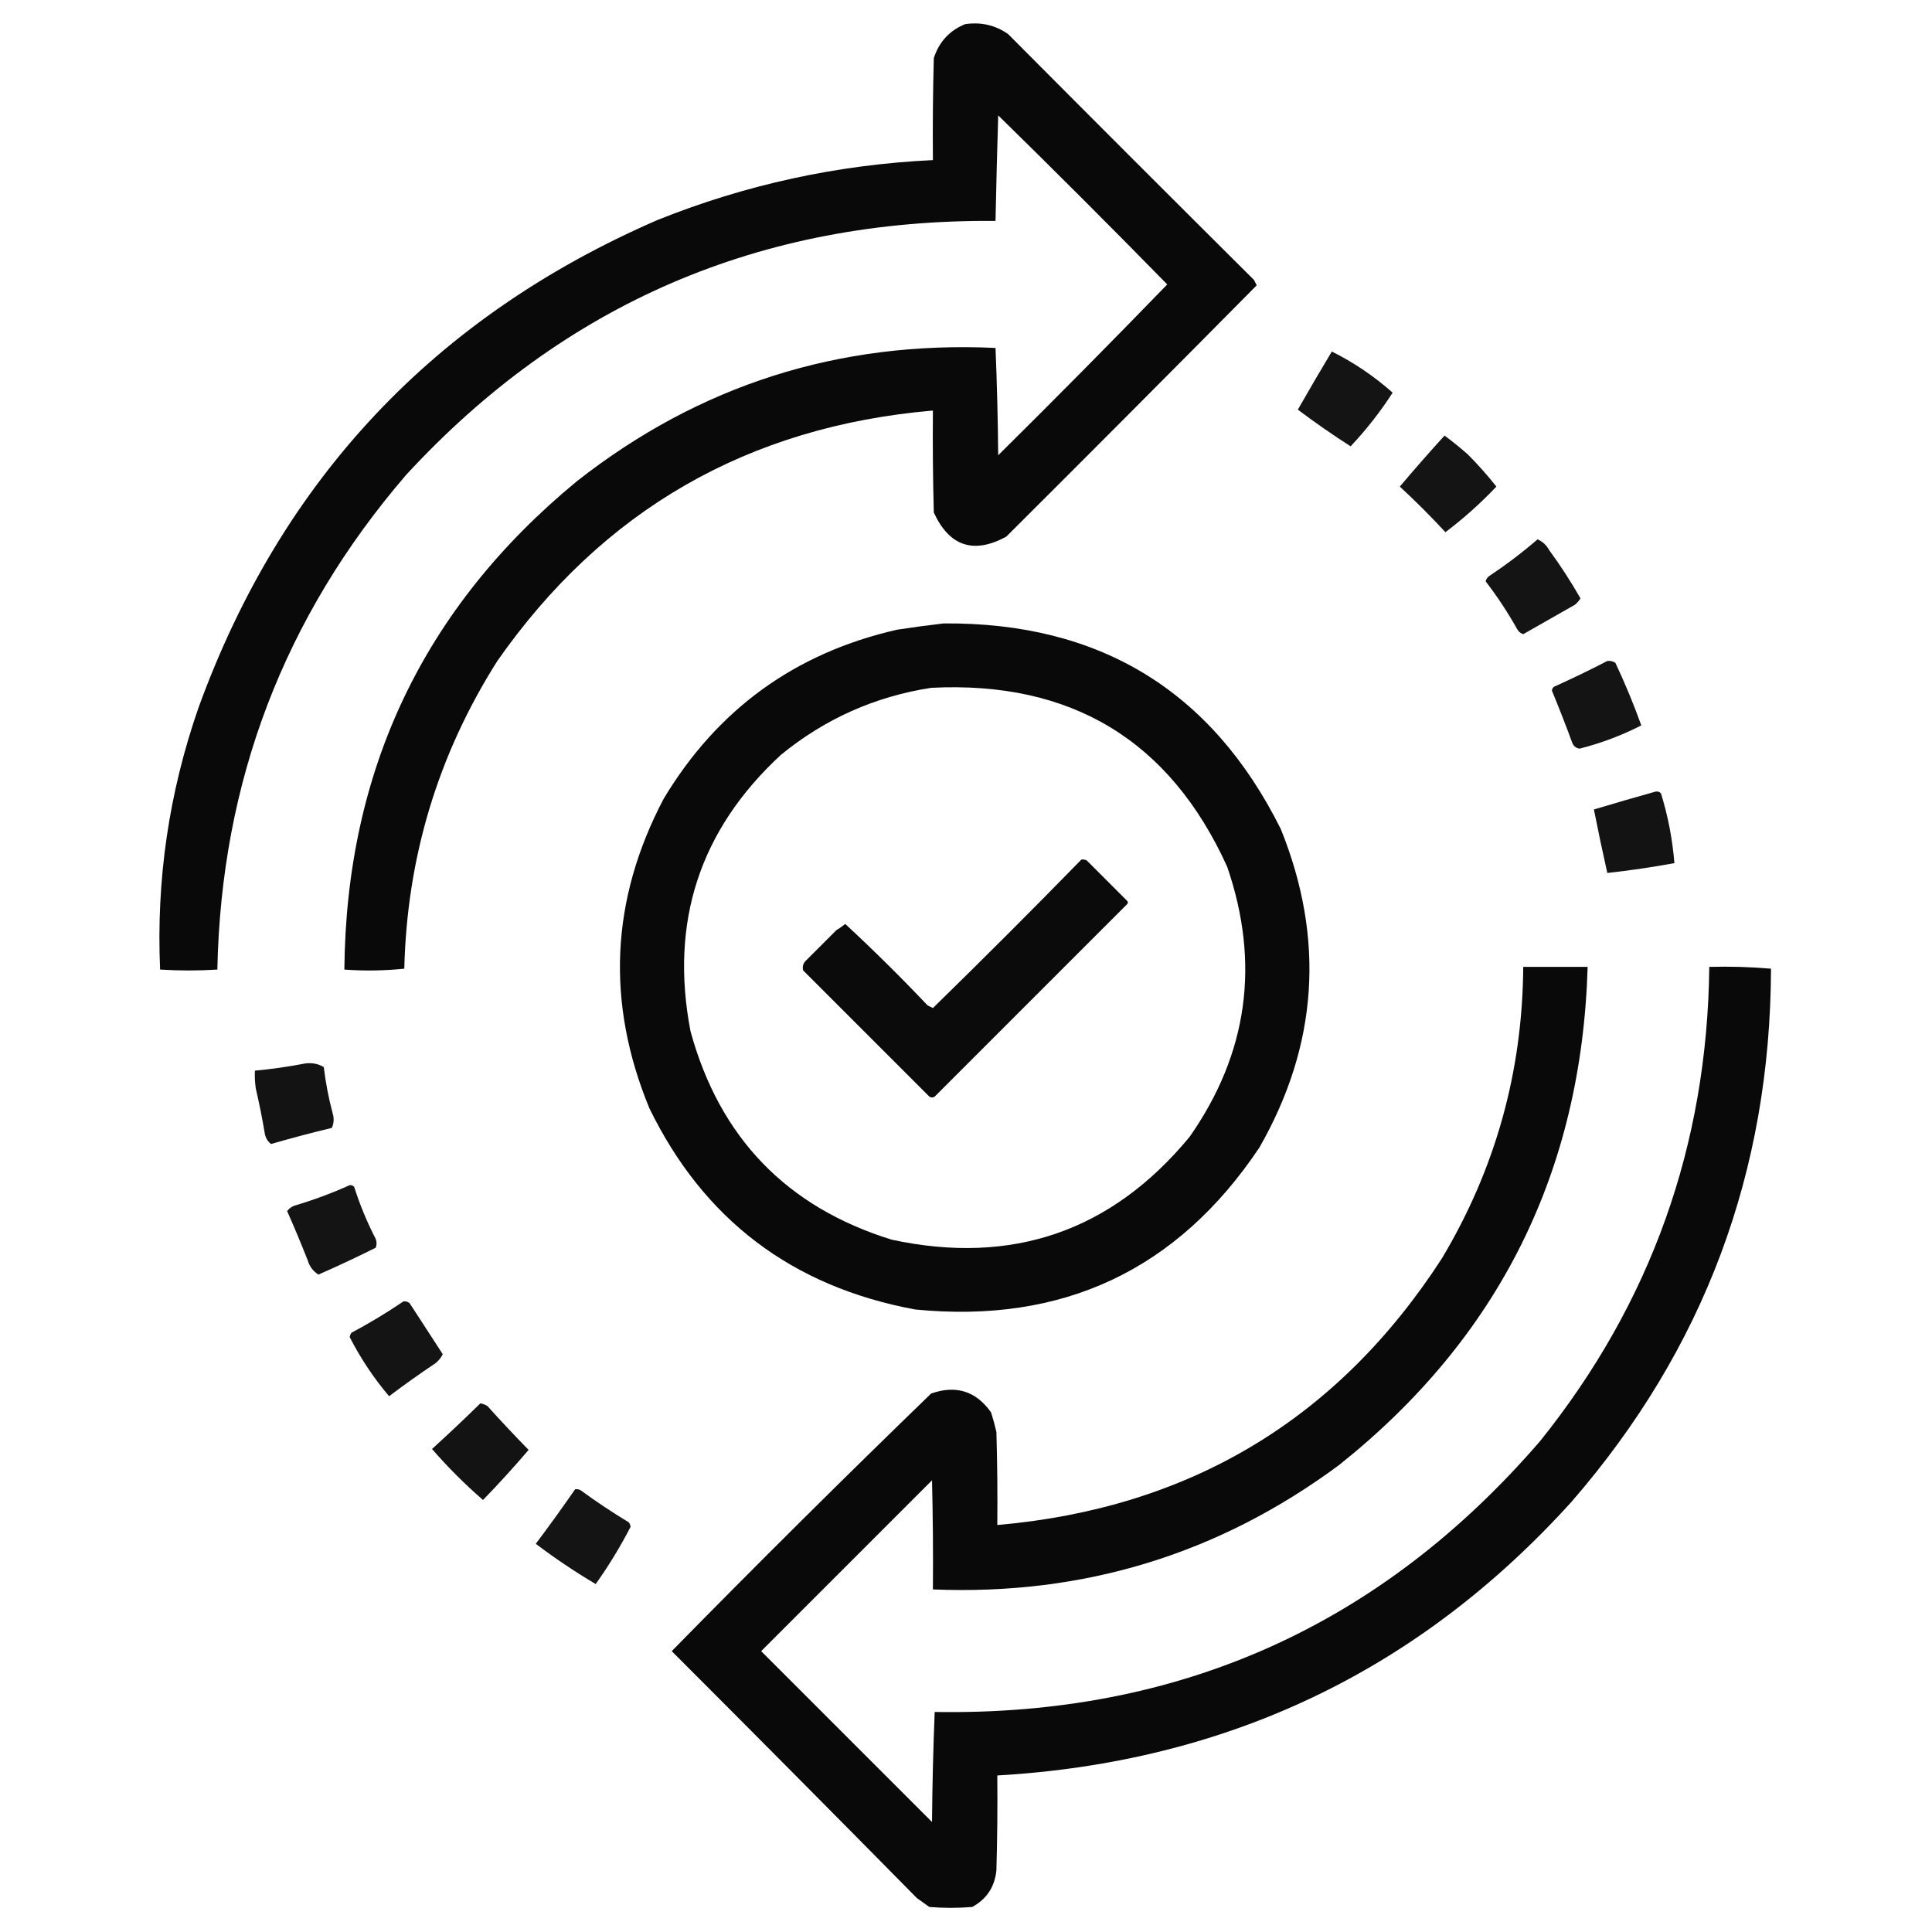 <?xml version="1.0" encoding="UTF-8"?>
<!DOCTYPE svg PUBLIC "-//W3C//DTD SVG 1.1//EN" "http://www.w3.org/Graphics/SVG/1.1/DTD/svg11.dtd">
<svg xmlns="http://www.w3.org/2000/svg" version="1.1" width="1080px" height="1080px" style="shape-rendering:geometricPrecision; text-rendering:geometricPrecision; image-rendering:optimizeQuality; fill-rule:evenodd; clip-rule:evenodd" xmlns:xlink="http://www.w3.org/1999/xlink">
<g><path style="opacity:0.962" fill="#000000" d="M 539.5,13.5 C 548.289,12.19 556.289,14.023 563.5,19C 609.194,64.939 655.027,110.772 701,156.5C 701.5,157.5 702,158.5 702.5,159.5C 656.014,206.486 609.347,253.32 562.5,300C 544.226,309.909 530.726,305.409 522,286.5C 521.5,267.503 521.333,248.503 521.5,229.5C 418.189,238.384 337.023,285.05 278,369.5C 244.846,421.843 227.513,479.177 226,541.5C 214.91,542.653 203.743,542.82 192.5,542C 193.521,430.491 236.854,339.491 322.5,269C 390.898,215.261 468.898,190.428 556.5,194.5C 557.322,214.457 557.822,234.457 558,254.5C 589.693,223.139 621.193,191.306 652.5,159C 621.355,127.188 589.855,95.688 558,64.5C 557.404,84.265 556.904,103.931 556.5,123.5C 425.084,122.391 315.251,169.724 227,265.5C 158.779,344.8 123.612,436.967 121.5,542C 110.833,542.667 100.167,542.667 89.5,542C 87.295,491.806 94.462,442.973 111,395.5C 157.382,267.947 242.882,177.114 367.5,123C 416.828,103.203 468.162,92.036 521.5,89.5C 521.333,70.497 521.5,51.497 522,32.5C 524.955,23.383 530.789,17.05 539.5,13.5 Z"/></g>
<g><path style="opacity:0.92" fill="#000000" d="M 744.5,196.5 C 756.85,202.674 768.184,210.341 778.5,219.5C 771.545,230.276 763.712,240.276 755,249.5C 744.844,242.991 735.011,236.158 725.5,229C 731.712,218.073 738.045,207.24 744.5,196.5 Z"/></g>
<g><path style="opacity:0.921" fill="#000000" d="M 807.5,243.5 C 811.94,246.763 816.273,250.263 820.5,254C 826.113,259.621 831.446,265.621 836.5,272C 827.674,281.317 818.174,289.817 808,297.5C 799.833,288.667 791.333,280.167 782.5,272C 790.685,262.318 799.019,252.818 807.5,243.5 Z"/></g>
<g><path style="opacity:0.921" fill="#000000" d="M 859.5,301.5 C 862.298,302.706 864.465,304.706 866,307.5C 872.332,316.159 878.165,325.159 883.5,334.5C 882.687,335.814 881.687,336.981 880.5,338C 870.796,343.516 861.129,349.016 851.5,354.5C 849.912,353.99 848.745,352.99 848,351.5C 842.782,342.221 836.948,333.388 830.5,325C 830.759,323.739 831.426,322.739 832.5,322C 841.968,315.687 850.968,308.854 859.5,301.5 Z"/></g>
<g><path style="opacity:0.963" fill="#000000" d="M 527.5,348.5 C 614.644,347.789 677.478,386.122 716,463.5C 740.759,524.885 736.759,584.218 704,641.5C 658.18,709.986 594.014,740.153 511.5,732C 442.813,719.254 393.313,681.754 363,619.5C 338.665,560.511 341.332,502.844 371,446.5C 401.042,396.463 444.542,364.963 501.5,352C 510.292,350.652 518.959,349.486 527.5,348.5 Z M 520.5,384.5 C 598.746,380.507 653.913,413.84 686,484.5C 704.564,538.602 697.564,588.935 665,635.5C 621.376,688.3 565.876,707.467 498.5,693C 439.791,674.821 402.291,635.988 386,576.5C 374.294,515.435 391.127,463.935 436.5,422C 461.117,401.853 489.117,389.353 520.5,384.5 Z"/></g>
<g><path style="opacity:0.921" fill="#000000" d="M 898.5,369.5 C 900.144,369.286 901.644,369.62 903,370.5C 908.386,381.938 913.219,393.605 917.5,405.5C 906.581,411.088 895.081,415.422 883,418.5C 881.11,418.215 879.777,417.215 879,415.5C 875.356,405.565 871.523,395.732 867.5,386C 867.645,385.228 867.978,384.561 868.5,384C 878.713,379.392 888.713,374.559 898.5,369.5 Z"/></g>
<g><path style="opacity:0.922" fill="#000000" d="M 925.5,442.5 C 926.675,442.281 927.675,442.614 928.5,443.5C 932.439,456.244 934.939,469.244 936,482.5C 923.531,484.773 911.031,486.606 898.5,488C 895.832,476.147 893.332,464.314 891,452.5C 902.561,449.031 914.061,445.698 925.5,442.5 Z"/></g>
<g><path style="opacity:0.956" fill="#000000" d="M 604.5,480.5 C 605.552,480.351 606.552,480.517 607.5,481C 615,488.5 622.5,496 630,503.5C 630.667,504.167 630.667,504.833 630,505.5C 594.167,541.333 558.333,577.167 522.5,613C 521.5,613.667 520.5,613.667 519.5,613C 495.946,589.446 472.446,565.946 449,542.5C 448.48,540.711 448.813,539.044 450,537.5C 455.779,531.721 461.613,525.887 467.5,520C 469.269,518.936 470.936,517.769 472.5,516.5C 488.29,531.123 503.623,546.29 518.5,562C 519.5,562.5 520.5,563 521.5,563.5C 549.521,536.146 577.188,508.479 604.5,480.5 Z"/></g>
<g><path style="opacity:0.963" fill="#000000" d="M 851.5,540.5 C 863.5,540.5 875.5,540.5 887.5,540.5C 884.134,655.065 837.801,747.898 748.5,819C 681.3,868.782 605.633,891.948 521.5,888.5C 521.667,868.164 521.5,847.831 521,827.5C 489.167,859.333 457.333,891.167 425.5,923C 457.252,954.752 489.086,986.586 521,1018.5C 521.173,997.927 521.673,977.427 522.5,957C 659.142,959.281 771.976,908.781 861,805.5C 922.895,728.389 954.395,640.056 955.5,540.5C 967.081,540.179 978.581,540.512 990,541.5C 989.668,654.976 952.501,754.31 878.5,839.5C 792.989,934.077 685.989,985.077 557.5,992.5C 557.667,1010.17 557.5,1027.84 557,1045.5C 556.074,1054.75 551.574,1061.58 543.5,1066C 535.5,1066.67 527.5,1066.67 519.5,1066C 517.167,1064.33 514.833,1062.67 512.5,1061C 466.907,1014.75 421.24,968.749 375.5,923C 423.147,874.437 471.48,826.437 520.5,779C 534.369,774.101 545.535,777.601 554,789.5C 555.156,793.123 556.156,796.789 557,800.5C 557.5,817.83 557.667,835.163 557.5,852.5C 664.936,843.113 747.769,793.446 806,703.5C 835.933,653.451 851.1,599.117 851.5,540.5 Z"/></g>
<g><path style="opacity:0.925" fill="#000000" d="M 170.5,594.5 C 174.351,593.971 177.851,594.638 181,596.5C 182.043,605.292 183.709,613.959 186,622.5C 186.818,625.227 186.652,627.894 185.5,630.5C 174.088,633.248 162.755,636.248 151.5,639.5C 149.578,637.997 148.412,635.997 148,633.5C 146.588,625.107 144.921,616.774 143,608.5C 142.502,605.183 142.335,601.85 142.5,598.5C 152.026,597.615 161.359,596.282 170.5,594.5 Z"/></g>
<g><path style="opacity:0.921" fill="#000000" d="M 195.5,662.5 C 196.496,662.414 197.329,662.748 198,663.5C 201.189,673.54 205.189,683.207 210,692.5C 210.667,694.167 210.667,695.833 210,697.5C 199.395,702.804 188.729,707.804 178,712.5C 175.068,710.683 173.068,708.016 172,704.5C 168.357,695.235 164.524,686.068 160.5,677C 161.551,675.615 162.884,674.615 164.5,674C 175.191,670.829 185.524,666.996 195.5,662.5 Z"/></g>
<g><path style="opacity:0.92" fill="#000000" d="M 225.5,727.5 C 226.822,727.33 227.989,727.663 229,728.5C 235.182,738.01 241.349,747.51 247.5,757C 246.561,758.944 245.227,760.611 243.5,762C 234.657,767.921 225.991,774.088 217.5,780.5C 208.925,770.358 201.592,759.358 195.5,747.5C 195.608,746.558 195.941,745.725 196.5,745C 206.53,739.657 216.197,733.824 225.5,727.5 Z"/></g>
<g><path style="opacity:0.924" fill="#000000" d="M 268.5,784.5 C 269.922,784.709 271.255,785.209 272.5,786C 280.011,794.344 287.678,802.51 295.5,810.5C 287.252,820.174 278.752,829.508 270,838.5C 259.833,829.667 250.333,820.167 241.5,810C 250.698,801.633 259.698,793.133 268.5,784.5 Z"/></g>
<g><path style="opacity:0.921" fill="#000000" d="M 321.5,832.5 C 322.552,832.351 323.552,832.517 324.5,833C 333.228,839.392 342.228,845.392 351.5,851C 352.059,851.725 352.392,852.558 352.5,853.5C 346.782,864.596 340.282,875.263 333,885.5C 321.402,878.62 310.236,871.12 299.5,863C 307.052,852.955 314.385,842.788 321.5,832.5 Z"/></g>
</svg>
